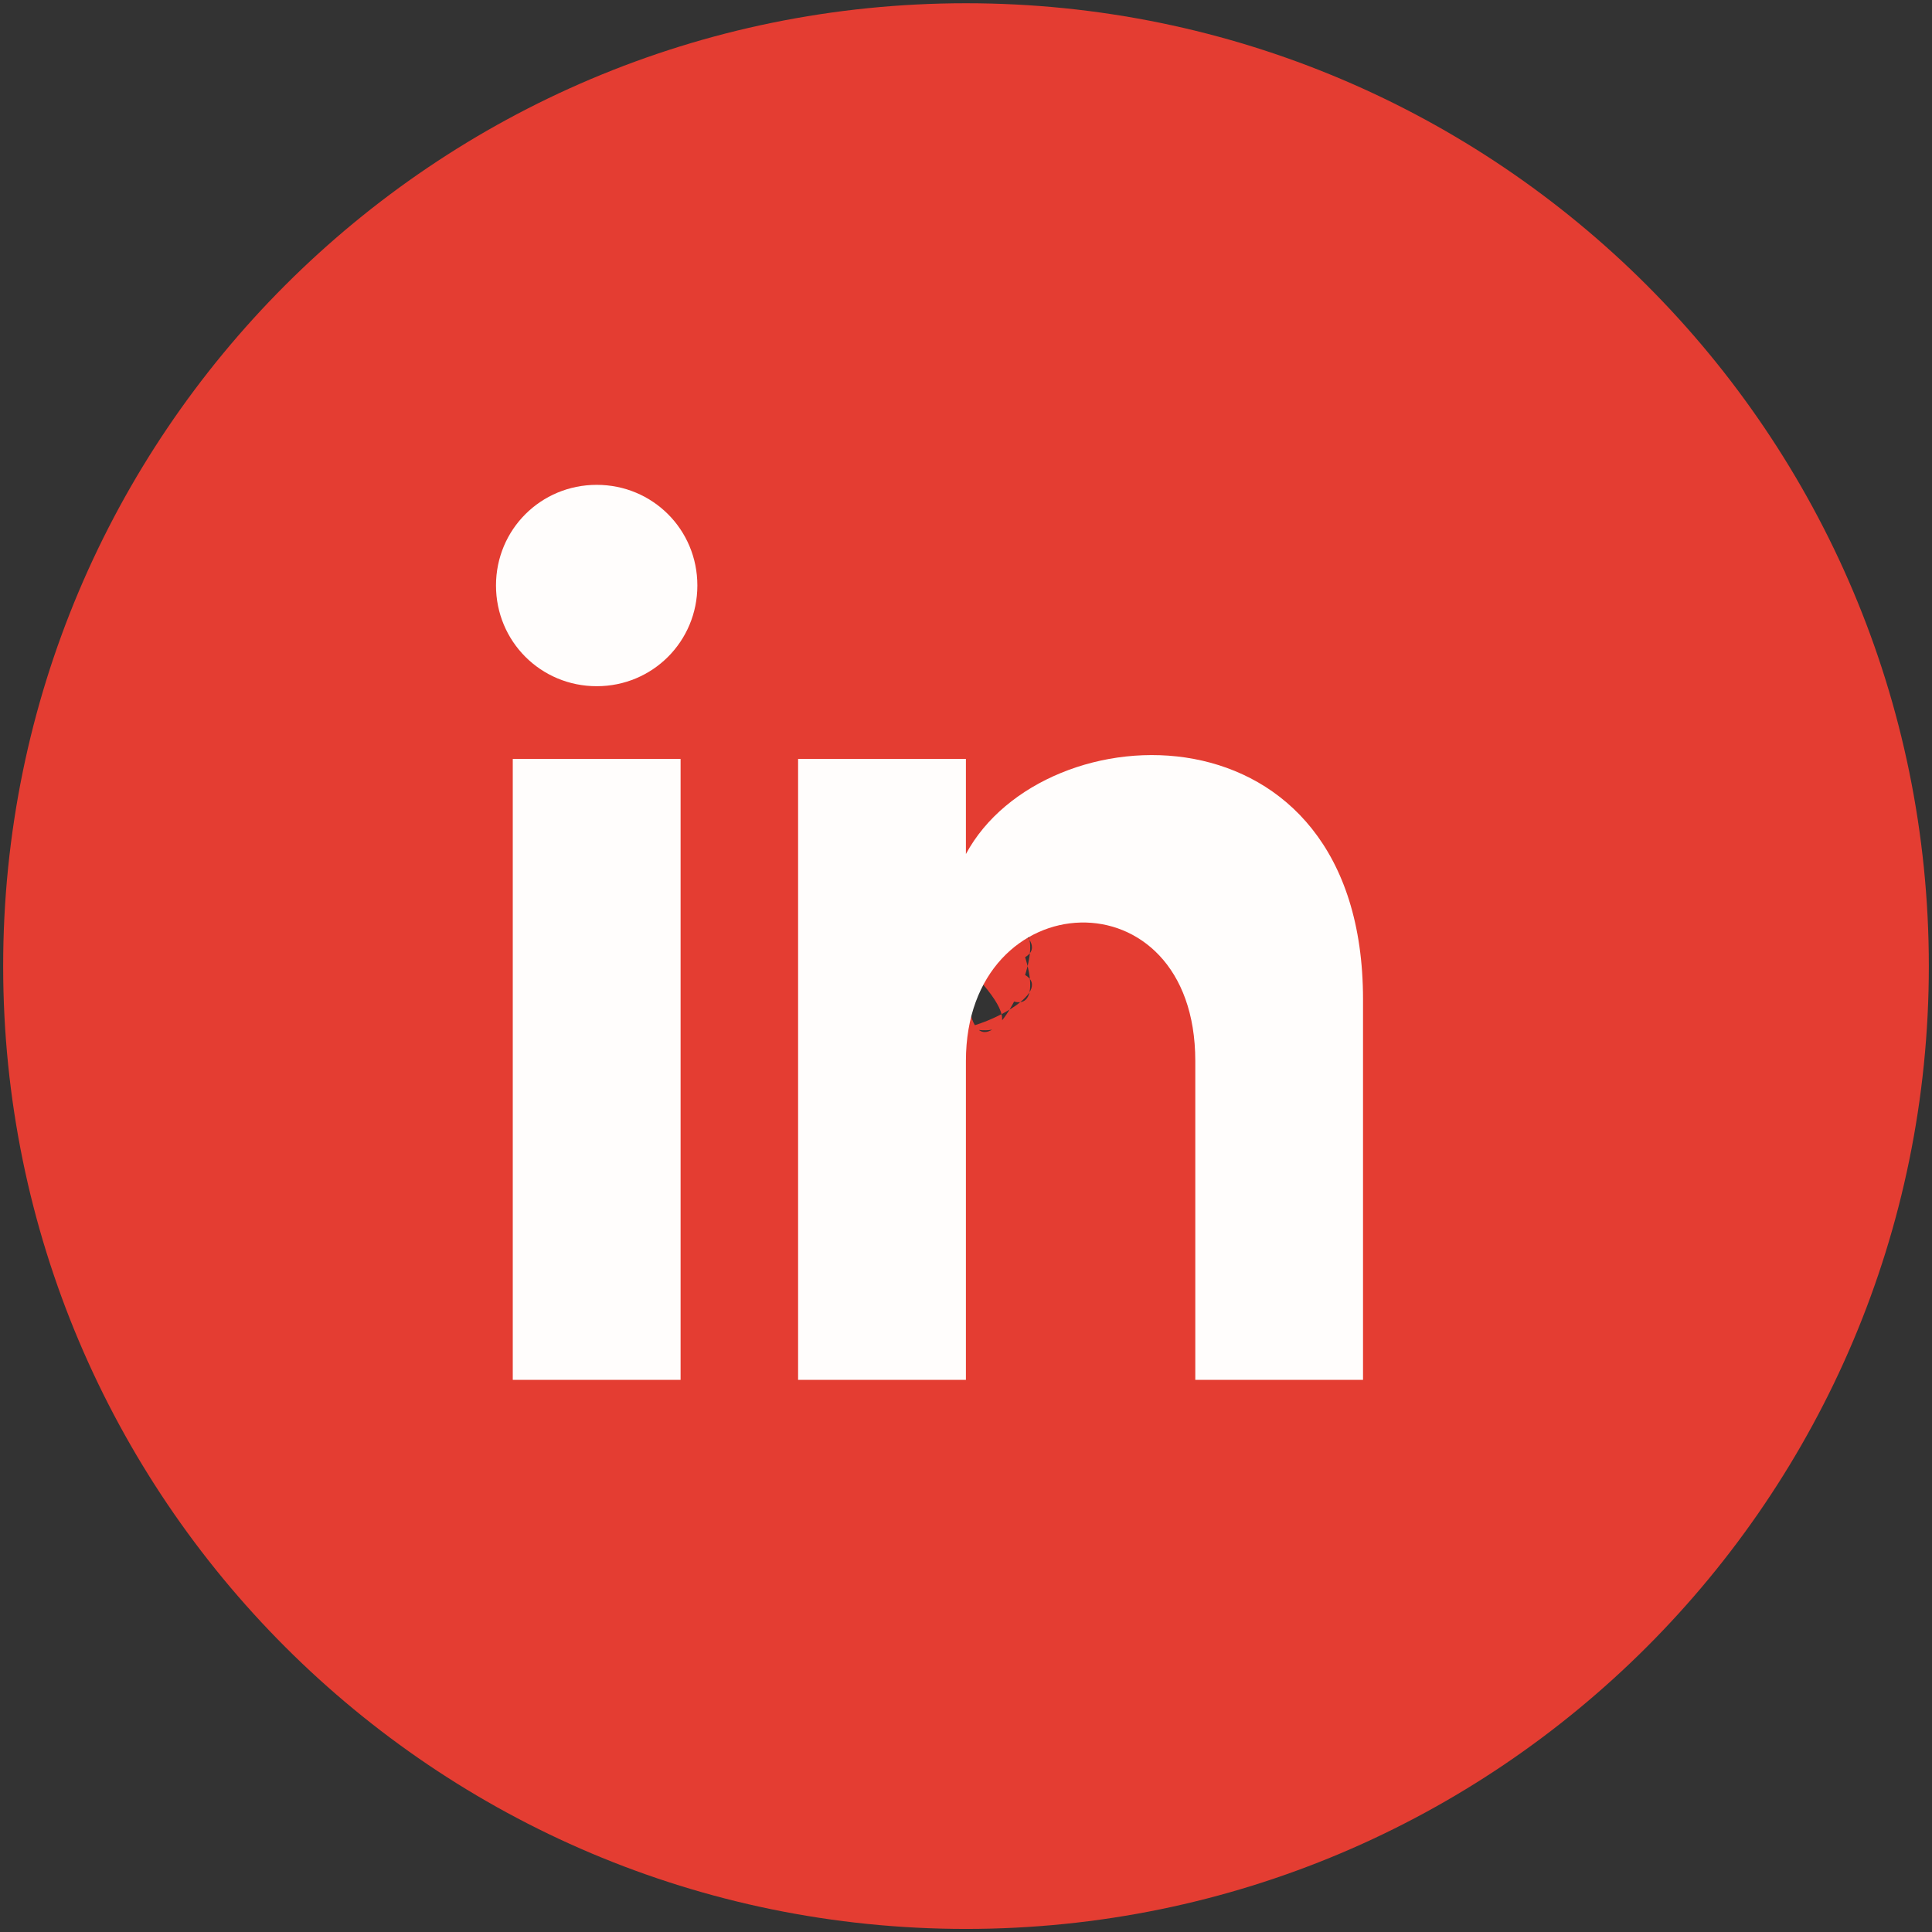 <svg width="22" height="22" viewBox="0 0 22 22" fill="none" xmlns="http://www.w3.org/2000/svg">
<rect x="0" y="0" width="22" height="22" fill="#333333" stroke="none"/>
<g clip-path="url(#clip0_70_116)">
<path d="M11 11.001C9.355 12.646 13.326 11.001 11 11.001C11 13.327 12.645 9.356 11 11.001C12.645 12.646 11 8.674 11 11.001C13.326 11.001 9.355 9.356 11 11.001C12.645 9.356 8.674 11.001 11 11.001C11 8.674 9.355 12.646 11 11.001C11 13.327 9.355 9.356 11 11.001C12.645 12.646 8.674 11.001 11 11.001ZM11 21.965C4.945 21.965 0.036 17.056 0.036 11.001C0.036 4.945 4.945 0.037 11 0.037C17.055 0.037 21.964 4.945 21.964 11.001C21.964 17.056 17.055 21.965 11 21.965Z" fill="#E43D32"/>
<g clip-path="url(#clip1_70_116)">
<path d="M5.839 15.713H7.75V8.642H5.839V15.713ZM6.795 5.521C6.158 5.521 5.648 6.03 5.648 6.667C5.648 7.304 6.158 7.814 6.795 7.814C7.432 7.814 7.941 7.304 7.941 6.667C7.941 6.03 7.432 5.521 6.795 5.521ZM10.999 9.725V8.642H9.088V15.713H10.999V12.082C10.999 10.043 13.611 9.916 13.611 12.082V15.713H15.521V11.381C15.521 7.941 11.891 8.069 10.999 9.725Z" fill="#FFFDFC"/>
</g>
</g>
<defs>
<clipPath id="clip0_70_116">
<rect width="22" height="22" fill="white"/>
</clipPath>
<clipPath id="clip1_70_116">
<rect width="12.74" height="12.74" fill="white" transform="translate(4.247 4.247)"/>
</clipPath>
</defs>
</svg>
